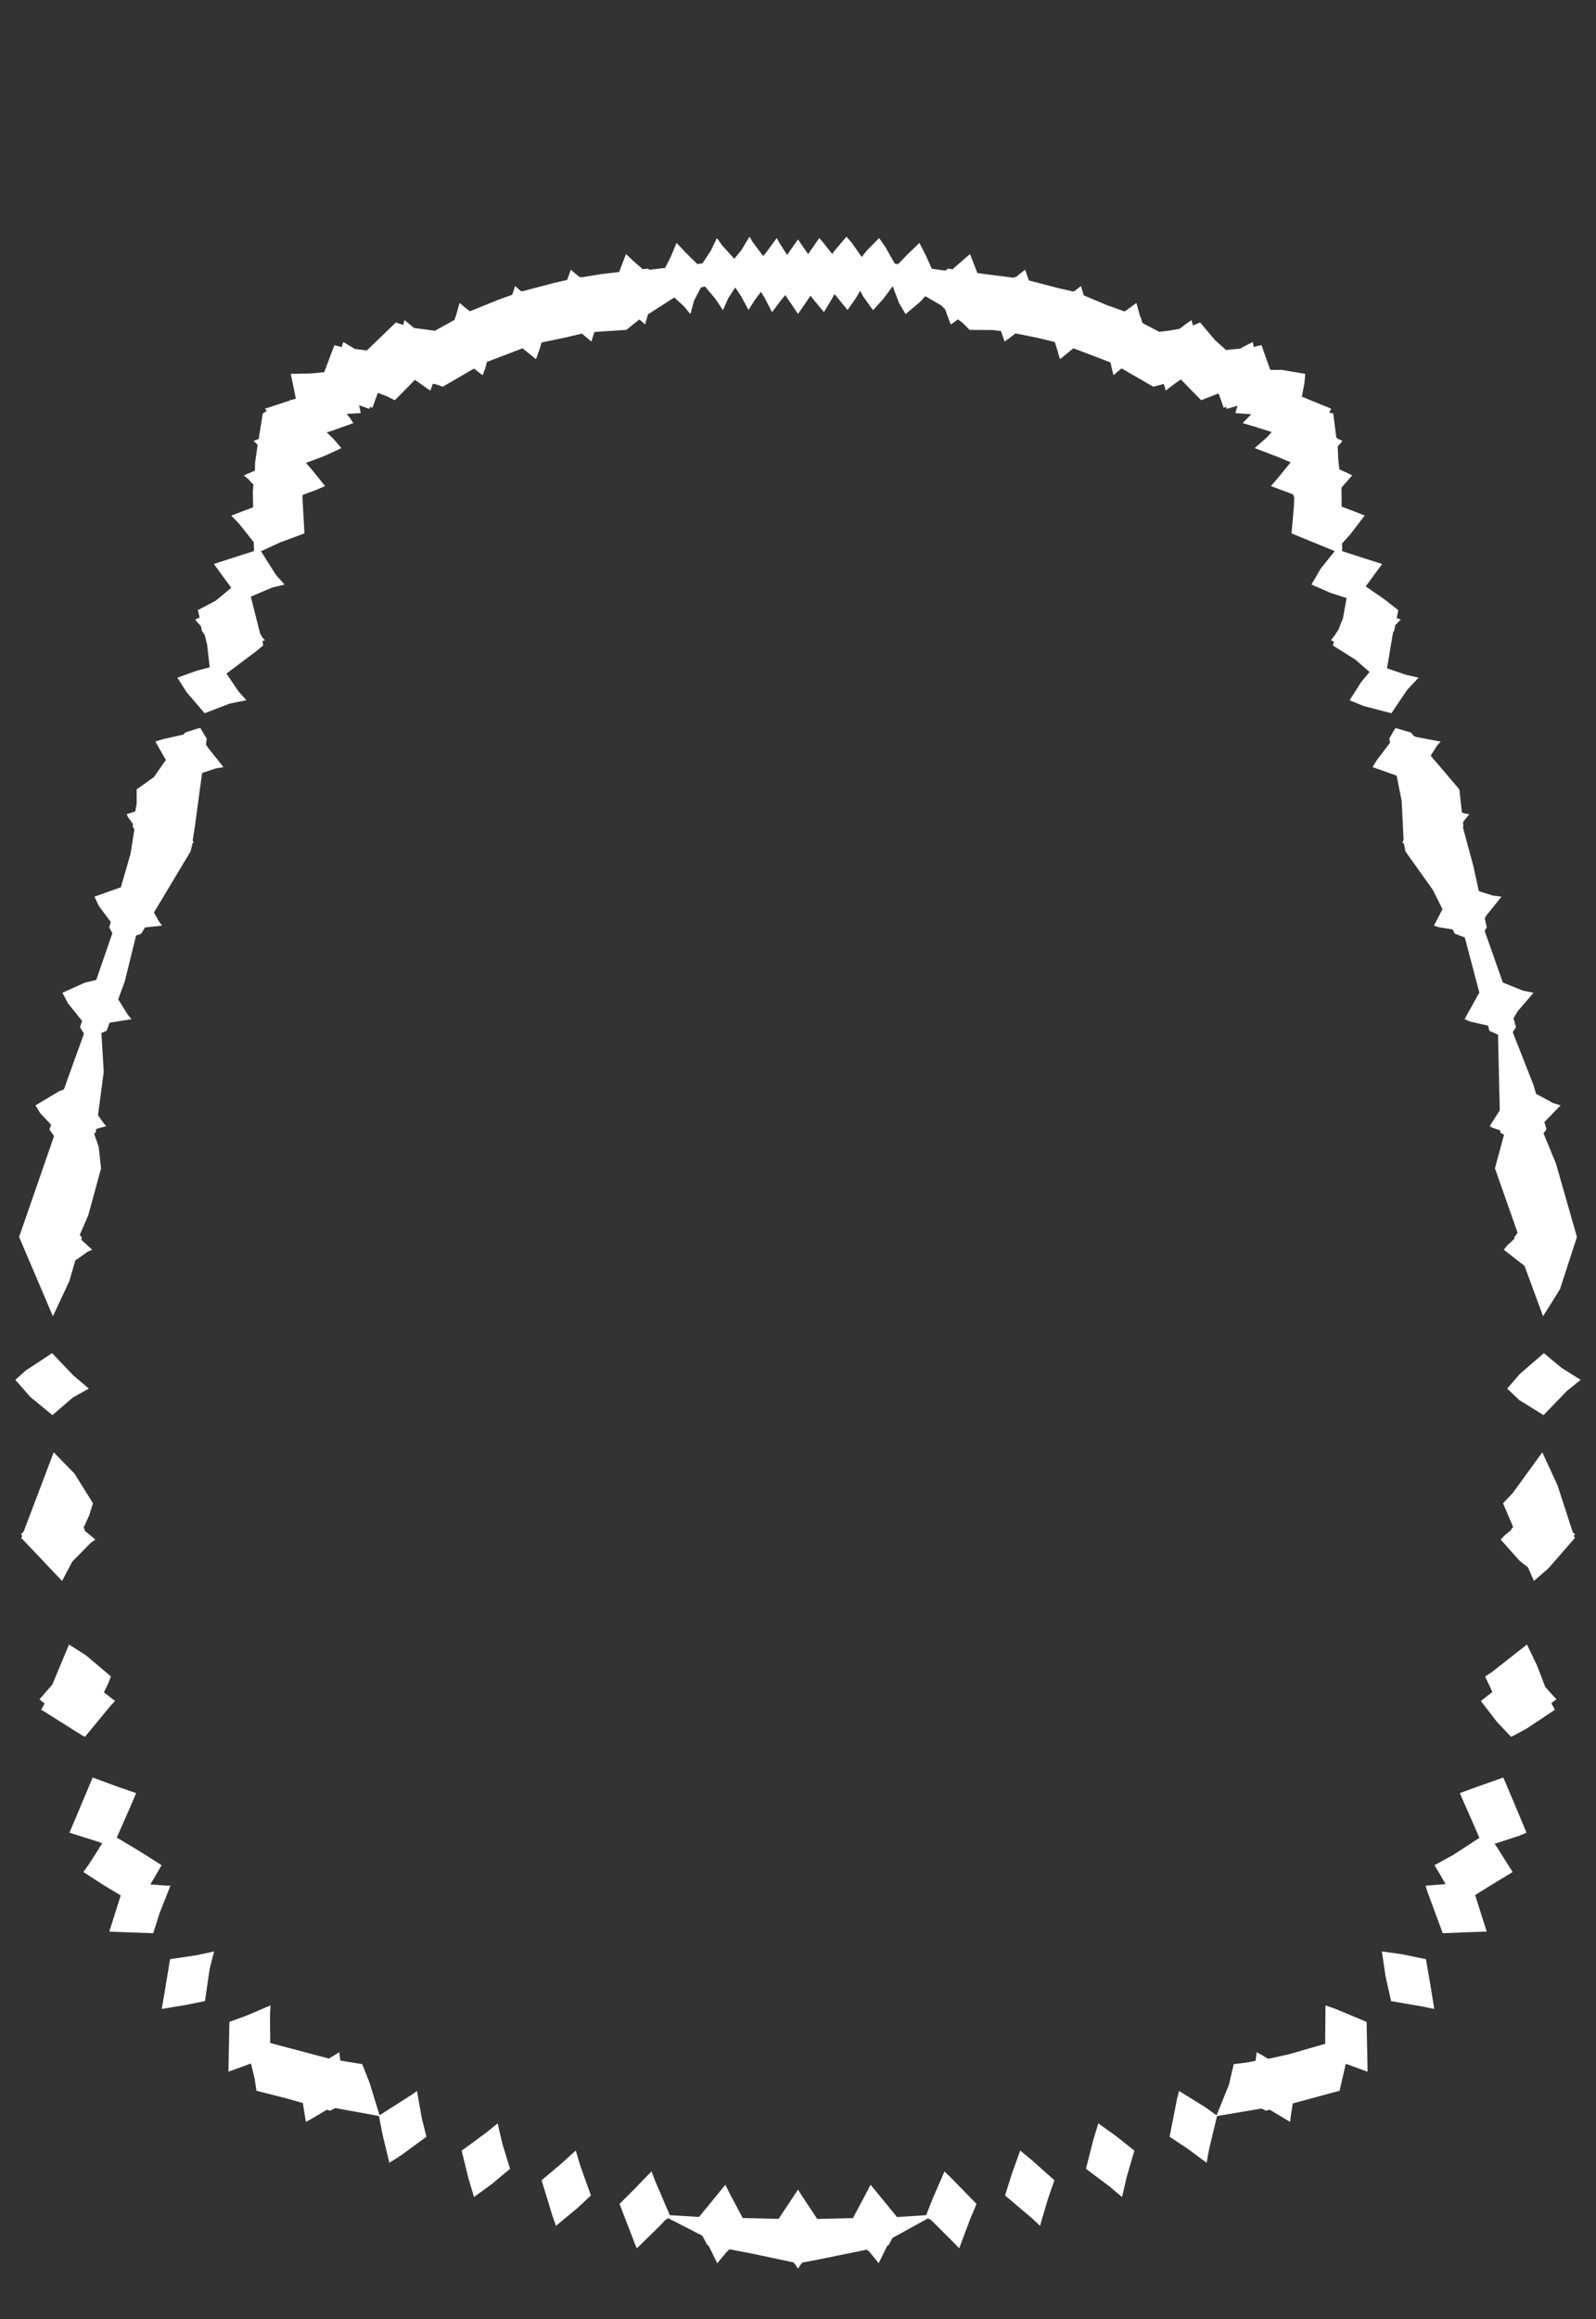 <svg width="43.79" height="63.59" xmlns="http://www.w3.org/2000/svg" xmlns:svg="http://www.w3.org/2000/svg" xmlns:xlink="http://www.w3.org/1999/xlink" xmlns:slic3r="http://slic3r.org/namespaces/slic3r"><rect width="100%" height="100%" fill="#333333" stroke="none"/><g xmlns="http://www.w3.org/2000/svg" slic3r:z="3.66349999999999e-005" id="layer110">
    <polygon style="fill: white" points="15.918,59.37 16.213,60.195 15.854,60.531 15.254,61.029 15.15,60.731 14.86,59.779 15.36,59.358 15.798,58.965" slic3r:type="contour"/>
    <polygon style="fill: white" points="13.783,58.776 13.994,59.465 13.496,59.88 13.005,60.24 12.855,59.733 12.666,58.968 13.344,58.471 13.654,58.22" slic3r:type="contour"/>
    <polygon style="fill: white" points="7.408,55.268 7.414,56.016 9.024,56.443 9.31,56.268 9.316,56.336 9.338,56.497 9.939,56.596 10.139,57.103 10.414,57.997 11.3,57.432 11.44,57.33 11.573,58.077 11.7,58.587 11.015,59.087 10.683,59.301 10.497,58.53 10.397,58.018 9.199,57.799 9.059,57.872 8.968,57.846 8.528,58.106 8.392,58.179 8.309,57.661 7.862,57.535 7.037,57.325 6.987,56.999 6.886,56.577 6.267,56.803 6.27,56.694 6.294,55.437 6.751,55.27 7.422,54.984" slic3r:type="contour"/>
    <polygon style="fill: white" points="5.753,53.98 5.623,54.867 5.107,54.97 4.438,55.082 4.512,54.649 4.666,53.718 5.409,53.606 5.875,53.505" slic3r:type="contour"/>
    <polygon style="fill: white" points="3.241,48.993 3.736,49.165 3.553,49.591 3.205,50.383 3.902,50.802 4.433,51.141 4.126,51.668 4.557,51.7 4.676,51.703 4.375,52.465 4.205,53.006 3.332,52.975 2.999,52.961 3.292,52.034 3.312,51.969 2.848,51.69 2.288,51.328 2.465,51.078 2.732,50.656 2.727,50.655 2.771,50.595 2.805,50.541 2.721,50.507 1.906,50.249 2.066,49.87 2.543,48.737" slic3r:type="contour"/>
    <polygon style="fill: white" points="2.365,45.391 3.043,45.965 2.977,46.141 2.852,46.401 3.158,46.64 3.043,46.757 2.33,47.622 2.293,47.595 2.288,47.604 1.199,46.918 1.13,46.881 1.2,46.753 1.22,46.704 1.141,46.644 1.085,46.59 1.434,46.191 1.894,45.09" slic3r:type="contour"/>
    <polygon style="fill: white" points="2.044,40.404 2.551,41.217 2.447,41.552 2.29,41.892 2.329,41.93 2.316,41.963 2.616,42.211 2.493,42.3 1.982,42.818 1.703,43.347 0.607,42.192 0.581,42.169 0.611,42.112 0.606,42.108 0.607,42.106 0.573,42.071 0.65,41.992 1.473,39.819" slic3r:type="contour"/>
    <polygon style="fill: white" points="2.011,37.711 2.438,38.072 2.001,38.316 1.439,38.8 0.832,38.303 0.421,37.833 0.711,37.574 1.43,37.102" slic3r:type="contour"/>
    <polygon style="fill: white" points="5.672,20.253 5.65,20.413 5.713,20.51 6.132,21.033 5.928,21.068 5.545,21.194 5.344,22.682 5.286,23.045 5.297,23.065 5.295,23.072 5.32,23.104 5.286,23.11 5.228,23.345 4.223,25.02 4.367,25.273 4.446,25.379 3.979,25.428 3.874,25.602 3.734,25.649 3.422,26.914 3.243,27.399 3.496,27.807 3.606,27.944 3.007,28.041 2.925,28.263 2.782,28.322 2.846,29.386 2.689,30.577 2.857,30.813 2.916,30.877 2.64,30.953 2.627,31.052 2.58,31.077 2.706,31.437 2.773,32.034 2.421,33.323 2.188,33.859 2.247,33.932 2.23,33.993 2.531,34.266 2.409,34.319 2.066,34.559 1.904,35.122 1.452,36.09 0.531,33.931 0.523,33.917 0.53,33.901 0.529,33.899 0.529,33.899 0.524,33.893 0.533,33.886 0.62,33.64 1.483,31.149 1.357,30.966 1.403,30.84 1.103,30.519 0.973,30.308 1.625,29.918 1.752,29.871 2.303,28.345 2.195,28.164 2.254,27.992 1.868,27.515 1.713,27.219 2.328,26.943 2.641,26.868 3.083,25.586 2.997,25.429 3.04,25.28 2.711,24.838 2.592,24.585 3.276,24.342 3.314,24.336 3.58,23.416 3.687,22.744 3.638,22.653 3.649,22.594 3.518,22.416 3.475,22.323 3.711,22.249 3.75,22.03 3.749,21.644 4.223,21.306 4.551,20.836 4.263,20.334 4.441,20.274 5.039,20.138 5.076,20.086 5.408,19.98 5.498,19.962" slic3r:type="contour"/>
    <polygon style="fill: white" points="23.363,6.648 23.644,7.046 23.786,6.865 24.12,6.528 24.297,6.78 24.549,7.227 24.641,7.243 24.904,6.97 25.226,6.661 25.393,6.984 25.568,7.37 25.943,7.42 26.01,7.365 26.136,7.384 26.204,7.322 26.614,6.966 26.719,7.233 26.816,7.485 26.955,7.506 27.817,7.616 27.847,7.591 27.873,7.598 28.127,7.392 28.179,7.549 28.229,7.69 29.043,7.901 29.454,7.995 29.465,7.985 29.473,7.988 29.658,7.843 29.697,7.972 29.737,8.099 30.392,8.375 30.856,8.539 30.873,8.524 30.878,8.528 31.18,8.306 31.246,8.548 31.286,8.692 31.298,8.696 31.342,8.848 31.384,8.877 31.805,9.097 32.051,9.07 32.36,9.017 32.548,8.876 32.692,8.776 32.728,8.92 32.823,8.888 32.928,8.841 33.336,9.325 33.64,9.598 33.677,9.592 34.028,9.559 34.127,9.504 34.372,9.376 34.402,9.514 34.509,9.485 34.612,9.464 34.827,10.072 34.855,10.141 35.174,10.142 35.812,10.251 35.79,10.506 35.719,10.876 36.526,11.206 36.49,11.267 36.497,11.268 36.466,11.314 36.579,11.333 36.666,12.003 36.694,12.017 36.694,12.026 36.765,12.056 36.835,12.094 36.703,12.24 36.717,12.576 36.747,12.866 36.801,12.89 36.801,12.895 36.956,12.962 37.101,13.035 36.806,13.369 36.812,13.891 37.158,14.022 37.443,14.136 37.045,14.655 36.823,14.901 36.825,15.111 37.381,15.292 37.923,15.464 37.74,15.711 37.471,16.079 37.986,16.434 38.364,16.729 38.322,16.946 38.383,16.969 38.434,16.983 38.284,17.14 38.255,17.289 38.222,17.337 38.056,18.324 38.563,18.498 38.923,18.581 38.609,18.914 38.176,19.556 37.41,19.356 37.029,19.2 37.344,18.706 37.577,18.424 37.185,18.084 36.569,17.697 36.589,17.636 36.595,17.587 36.521,17.557 36.539,17.525 36.617,17.426 36.724,17.264 36.848,16.951 36.946,16.398 36.505,16.255 35.982,16.027 36.238,15.589 36.621,15.111 35.456,14.633 35.436,14.623 35.502,13.874 35.511,13.62 35.486,13.608 35.486,13.558 34.871,13.328 35.062,13.106 35.413,12.676 35.024,12.514 34.424,12.286 34.766,11.988 34.892,11.847 34.498,11.72 34.095,11.601 34.332,11.358 33.894,11.327 33.953,11.125 33.737,11.189 33.655,11.21 33.635,11.149 33.575,11.184 33.512,10.999 33.433,10.787 32.956,10.973 32.399,10.404 32.254,10.503 31.983,10.71 31.968,10.644 31.93,10.528 31.643,10.603 30.773,10.101 30.691,10.167 30.55,10.288 30.467,9.936 29.969,9.746 29.451,9.549 29.291,9.679 29.084,9.849 28.979,9.497 28.94,9.377 28.448,9.259 27.859,9.141 27.706,9.263 27.563,9.365 27.466,9.079 27.23,9.049 26.604,9.045 26.396,8.838 26.282,8.756 26.091,8.898 26.051,8.811 25.945,8.513 25.941,8.51 25.927,8.474 25.815,8.369 25.389,8.121 25.233,8.288 24.847,8.612 24.664,8.302 24.493,7.847 24.242,8.188 23.954,8.505 23.68,8.125 23.602,7.972 23.488,8.166 23.255,8.499 22.897,8.063 22.805,8.229 22.607,8.558 22.299,8.188 22.238,8.107 22.101,8.309 21.895,8.609 21.636,8.223 21.545,8.09 21.402,8.268 21.183,8.558 20.974,8.159 20.88,8.001 20.737,8.188 20.536,8.499 20.335,8.123 20.173,7.882 19.983,8.175 19.836,8.505 19.619,8.18 19.34,7.854 19.23,7.884 19.044,8.241 18.943,8.612 18.755,8.387 18.501,8.156 17.779,8.619 17.699,8.898 17.642,8.842 17.54,8.76 17.186,9.044 16.31,9.103 16.27,9.223 16.227,9.365 15.966,9.147 15.532,9.25 14.861,9.39 14.795,9.602 14.706,9.849 14.443,9.635 14.338,9.55 13.959,9.695 13.361,9.922 13.314,10.096 13.241,10.288 13.006,10.106 12.856,10.192 12.148,10.603 11.983,10.545 11.879,10.52 11.807,10.71 11.719,10.651 11.384,10.414 11.227,10.576 10.834,10.974 10.597,10.859 10.368,10.772 10.251,11.089 10.215,11.184 10.153,11.154 10.135,11.21 9.85,11.112 9.874,11.204 9.896,11.327 9.51,11.349 9.586,11.438 9.695,11.601 9.087,11.818 8.964,11.854 9.153,12.037 9.366,12.286 8.9,12.503 8.397,12.691 8.602,12.932 8.92,13.328 8.65,13.442 8.304,13.57 8.304,13.608 8.297,13.611 8.353,14.625 7.69,14.87 7.161,15.114 7.578,15.773 7.809,16.027 7.46,16.113 6.881,16.359 7.139,17.378 7.179,17.434 7.182,17.457 7.269,17.557 7.244,17.562 7.202,17.579 7.221,17.698 7.015,17.866 6.213,18.469 6.545,18.958 6.761,19.2 6.307,19.29 5.614,19.556 5.121,18.979 4.867,18.581 5.405,18.388 5.754,18.295 5.682,17.671 5.619,17.415 5.535,17.289 5.516,17.173 5.396,17.039 5.356,16.983 5.475,16.936 5.463,16.864 5.427,16.729 5.918,16.471 6.345,16.116 6.254,15.992 5.868,15.464 6.253,15.338 6.968,15.109 6.963,14.867 6.564,14.365 6.347,14.136 6.945,13.909 6.937,13.478 6.954,13.291 6.806,13.131 6.689,13.035 6.988,12.907 6.989,12.89 6.996,12.887 6.998,12.686 7.07,12.198 7.011,12.136 6.955,12.094 7.094,12.036 7.097,12.017 7.107,12.012 7.111,11.944 7.211,11.333 7.302,11.281 7.293,11.268 7.328,11.267 7.264,11.206 7.299,11.197 7.967,10.977 7.962,10.959 7.996,10.967 8.117,10.927 7.978,10.251 8.544,10.239 8.896,10.205 9.104,9.649 9.178,9.464 9.374,9.517 9.419,9.376 9.734,9.567 10.065,9.609 10.862,8.841 11.062,8.911 11.098,8.776 11.36,8.992 11.933,9.069 12.471,8.771 12.492,8.696 12.499,8.693 12.61,8.306 12.782,8.451 12.896,8.536 12.917,8.524 12.917,8.525 13.673,8.219 14.054,8.082 14.132,7.843 14.23,7.928 14.308,7.991 14.325,7.985 14.328,7.988 15.214,7.754 15.561,7.676 15.663,7.392 15.783,7.5 15.904,7.6 15.943,7.591 15.958,7.604 16.504,7.515 16.987,7.458 17.176,6.966 17.375,7.153 17.635,7.382 17.78,7.365 17.816,7.398 18.251,7.345 18.408,7.03 18.564,6.661 18.787,6.899 19.131,7.239 19.274,7.221 19.507,6.867 19.67,6.528 19.821,6.736 20.147,7.097 20.342,6.857 20.565,6.489 20.655,6.643 20.939,7.02 21.024,6.92 21.312,6.527 21.38,6.652 21.596,6.99 21.895,6.565 21.974,6.681 22.173,6.967 22.479,6.527 22.58,6.643 22.835,6.966 22.878,6.899 23.225,6.489" slic3r:type="contour"/>
    <polygon style="fill: white" points="38.714,20.086 38.799,20.186 38.875,20.21 39.527,20.334 39.424,20.448 39.255,20.721 40.041,21.644 40.111,22.28 40.231,22.314 40.315,22.323 40.14,22.54 40.152,22.653 40.137,22.679 40.423,23.738 40.575,24.434 40.962,24.556 41.198,24.585 40.777,25.107 40.739,25.18 40.793,25.429 40.735,25.524 41.234,26.94 41.791,27.164 42.077,27.219 41.635,27.734 41.527,27.917 41.595,28.164 41.505,28.299 42.076,29.752 42.146,29.991 42.603,30.239 42.817,30.308 42.374,30.765 42.433,30.966 42.35,31.074 42.69,31.898 43.259,33.89 43.266,33.893 43.261,33.897 43.267,33.917 42.8,35.351 42.338,36.09 41.829,34.709 41.26,34.266 41.351,34.152 41.554,33.963 41.543,33.932 41.639,33.801 41.017,32.033 41.267,31.113 41.163,31.052 41.162,30.993 40.941,30.918 40.874,30.877 41.149,30.443 41.102,28.369 40.865,28.263 40.828,28.121 40.334,28.01 40.184,27.944 40.569,27.25 40.591,27.222 40.19,25.702 39.916,25.602 39.857,25.484 39.467,25.421 39.344,25.379 39.578,24.928 39.312,24.397 38.562,23.346 38.53,23.179 38.51,23.117 38.47,23.104 38.477,23.093 38.495,23.069 38.493,23.065 38.511,23.031 38.458,21.962 38.32,21.266 37.658,21.033 37.784,20.831 38.14,20.362 38.118,20.253 38.24,20.037 38.292,19.962" slic3r:type="contour"/>
    <polygon style="fill: white" points="42.851,37.509 43.369,37.833 42.989,38.14 42.351,38.8 41.677,38.382 41.353,38.072 41.706,37.665 42.36,37.102" slic3r:type="contour"/>
    <polygon style="fill: white" points="42.733,40.723 43.153,42.012 43.202,42.059 43.217,42.071 43.176,42.102 43.198,42.142 43.209,42.169 42.487,42.999 42.087,43.347 41.923,42.975 41.701,42.802 41.174,42.211 41.281,42.101 41.468,41.947 41.461,41.93 41.517,41.87 41.239,41.217 41.503,40.941 42.317,39.819" slic3r:type="contour"/>
    <polygon style="fill: white" points="42.175,45.672 42.398,46.255 42.64,46.523 42.705,46.59 42.564,46.699 42.63,46.818 42.66,46.881 41.88,47.399 41.502,47.604 41.496,47.593 41.461,47.622 41.08,47.221 40.632,46.64 40.744,46.549 40.947,46.391 40.747,45.966 40.91,45.863 41.896,45.09" slic3r:type="contour"/>
    <polygon style="fill: white" points="41.554,49.461 41.884,50.249 41.68,50.335 41.008,50.554 41.087,50.669 41.502,51.328 40.825,51.74 40.474,51.959 40.689,52.639 40.791,52.961 40.12,52.984 39.585,53.006 39.167,51.874 39.114,51.703 39.663,51.658 39.469,51.325 39.357,51.141 39.871,50.86 40.59,50.391 40.454,50.076 40.054,49.165 40.537,48.987 41.247,48.737" slic3r:type="contour"/>
    <polygon style="fill: white" points="38.457,53.58 39.124,53.718 39.24,54.389 39.353,55.082 39.02,55.014 38.167,54.867 38.014,54.178 37.915,53.505" slic3r:type="contour"/>
    <polygon style="fill: white" points="36.648,55.083 37.496,55.437 37.505,55.869 37.523,56.803 37.437,56.772 36.925,56.585 36.753,57.325 35.471,57.672 35.414,58.032 35.398,58.179 34.836,57.844 34.731,57.872 34.615,57.812 33.392,58.019 33.173,58.933 33.107,59.301 32.573,58.905 32.09,58.587 32.298,57.532 32.35,57.33 33.052,57.765 33.379,57.998 33.716,57.168 33.851,56.596 34.212,56.55 34.449,56.505 34.48,56.268 34.543,56.3 34.782,56.442 34.787,56.441 34.801,56.449 35.367,56.324 36.362,56.036 36.359,55.968 36.368,54.984" slic3r:type="contour"/>
    <polygon style="fill: white" points="30.633,58.576 31.124,58.968 30.916,59.68 30.786,60.24 30.443,59.95 29.796,59.465 29.998,58.667 30.136,58.22" slic3r:type="contour"/>
    <polygon style="fill: white" points="28.333,59.247 28.93,59.779 28.744,60.316 28.536,61.029 28.338,60.841 27.577,60.196 27.764,59.596 27.992,58.965" slic3r:type="contour"/>
    <polygon style="fill: white" points="26.142,59.761 26.793,60.428 26.624,60.829 26.318,61.646 26.224,61.545 25.523,60.846 25.507,60.86 25.469,60.82 24.487,61.36 24.382,61.559 24.348,61.566 24.109,62.053 24.079,62.014 23.835,61.718 23.825,61.724 23.789,61.68 22.478,61.948 22.008,62.038 21.983,62.077 21.977,62.076 21.895,62.203 21.887,62.189 21.813,62.076 21.807,62.077 21.779,62.033 20.606,61.784 20.008,61.672 19.966,61.724 19.959,61.72 19.681,62.053 19.657,62.007 19.438,61.565 19.408,61.559 19.271,61.3 18.326,60.816 18.283,60.86 18.272,60.85 18.12,61.013 17.472,61.646 17.413,61.504 16.998,60.428 17.359,60.068 17.876,59.536 17.987,59.826 18.378,60.736 19.181,60.785 19.362,60.563 19.902,59.903 20.009,60.119 20.378,60.815 21.363,60.837 21.391,60.795 21.895,60.036 22.011,60.218 22.423,60.84 23.405,60.817 23.466,60.696 23.888,59.903 24.042,60.091 24.612,60.788 25.412,60.736 25.59,60.284 25.914,59.536" slic3r:type="contour"/>
  </g></svg>